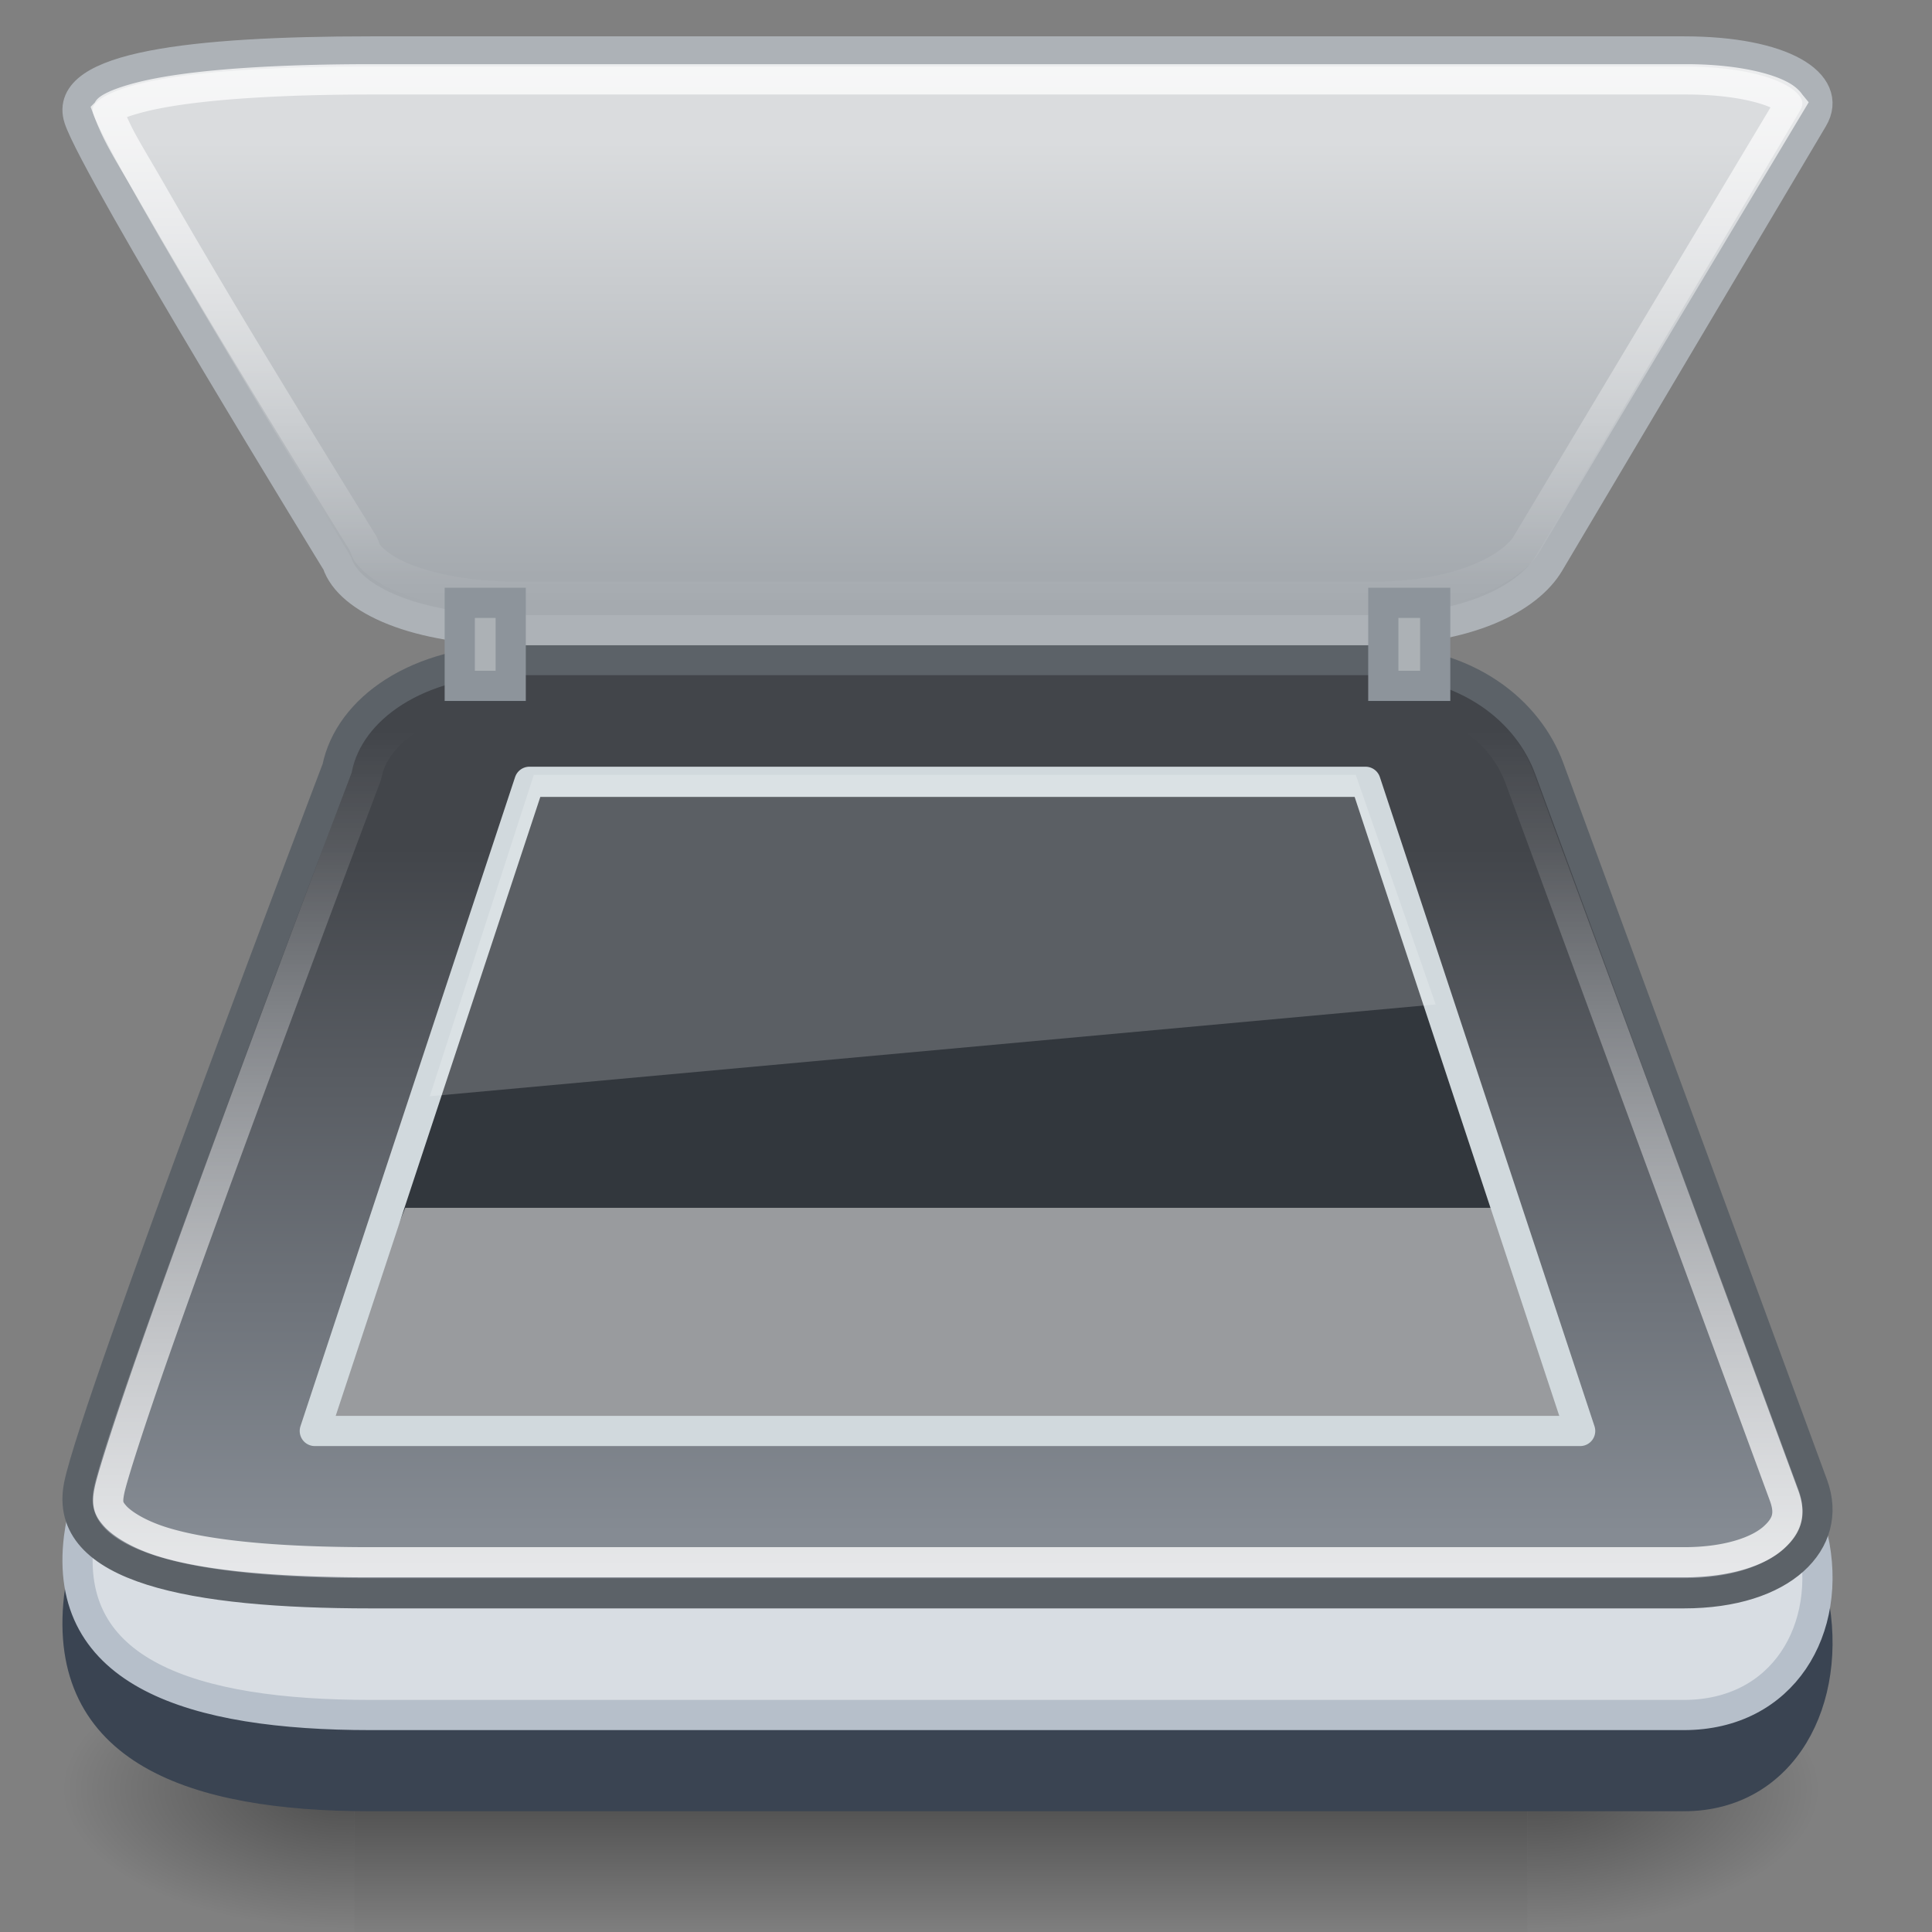<?xml version="1.0" encoding="UTF-8" standalone="no"?>
<!-- Created with Inkscape (http://www.inkscape.org/) -->

<svg
   xmlns:dc="http://purl.org/dc/elements/1.1/"
   xmlns:cc="http://creativecommons.org/ns#"
   xmlns:rdf="http://www.w3.org/1999/02/22-rdf-syntax-ns#"
   xmlns:svg="http://www.w3.org/2000/svg"
   xmlns="http://www.w3.org/2000/svg"
   xmlns:xlink="http://www.w3.org/1999/xlink"
   xmlns:sodipodi="http://sodipodi.sourceforge.net/DTD/sodipodi-0.dtd"
   xmlns:inkscape="http://www.inkscape.org/namespaces/inkscape"
   width="64"
   height="64"
   id="svg4220"
   version="1.1"
   inkscape:version="0.48.1 r9760"
   sodipodi:docname="Nuevo documento 6">
  <rect width="100%" height="100%" fill="#808080" stroke="none"/>
  <defs
     id="defs4222">
    <linearGradient
       inkscape:collect="always"
       xlink:href="#linearGradient12466"
       id="linearGradient12737"
       gradientUnits="userSpaceOnUse"
       x1="30.942"
       y1="196.791"
       x2="30.942"
       y2="161.91" />
    <linearGradient
       inkscape:collect="always"
       id="linearGradient12466">
      <stop
         style="stop-color:#ffffff;stop-opacity:1;"
         offset="0"
         id="stop12468" />
      <stop
         style="stop-color:#ffffff;stop-opacity:0;"
         offset="1"
         id="stop12470" />
    </linearGradient>
    <linearGradient
       inkscape:collect="always"
       xlink:href="#linearGradient12466"
       id="linearGradient12488-6"
       x1="159"
       y1="2"
       x2="159"
       y2="19"
       gradientUnits="userSpaceOnUse" />
    <linearGradient
       gradientTransform="matrix(1.345,0,0,1.369,23.99,205.964)"
       inkscape:collect="always"
       xlink:href="#linearGradient12503"
       id="linearGradient12509-6"
       x1="158.071"
       y1="7.688"
       x2="158.071"
       y2="18.189"
       gradientUnits="userSpaceOnUse" />
    <linearGradient
       id="linearGradient12503">
      <stop
         style="stop-color:#dadcde;stop-opacity:1"
         offset="0"
         id="stop12505" />
      <stop
         style="stop-color:#a5aaaf;stop-opacity:1;"
         offset="1"
         id="stop12507" />
    </linearGradient>
    <linearGradient
       gradientTransform="matrix(1.345,0,0,1.344,23.99,206.103)"
       inkscape:collect="always"
       xlink:href="#linearGradient12495"
       id="linearGradient12501-4"
       x1="157.937"
       y1="42.01"
       x2="157.937"
       y2="25.123"
       gradientUnits="userSpaceOnUse" />
    <linearGradient
       inkscape:collect="always"
       id="linearGradient12495">
      <stop
         style="stop-color:#858b93;stop-opacity:1"
         offset="0"
         id="stop12497" />
      <stop
         style="stop-color:#42454a;stop-opacity:1"
         offset="1"
         id="stop12499" />
    </linearGradient>
    <linearGradient
       x1="302.857"
       y1="366.648"
       x2="302.857"
       y2="609.505"
       id="linearGradient3012-6"
       xlink:href="#linearGradient5048-3"
       gradientUnits="userSpaceOnUse"
       gradientTransform="matrix(2.774,0,0,1.97,-1892.179,-872.885)" />
    <linearGradient
       id="linearGradient5048-3">
      <stop
         id="stop5050-7"
         style="stop-color:#000000;stop-opacity:0"
         offset="0" />
      <stop
         id="stop5056-2"
         style="stop-color:#000000;stop-opacity:1"
         offset="0.5" />
      <stop
         id="stop5052-3"
         style="stop-color:#000000;stop-opacity:0"
         offset="1" />
    </linearGradient>
    <radialGradient
       cx="605.714"
       cy="486.648"
       r="117.143"
       fx="605.714"
       fy="486.648"
       id="radialGradient3014-0"
       xlink:href="#linearGradient5060-4"
       gradientUnits="userSpaceOnUse"
       gradientTransform="matrix(2.774,0,0,1.97,-1891.633,-872.885)" />
    <linearGradient
       id="linearGradient5060-4">
      <stop
         id="stop5062-4"
         style="stop-color:#000000;stop-opacity:1"
         offset="0" />
      <stop
         id="stop5064-5"
         style="stop-color:#000000;stop-opacity:0"
         offset="1" />
    </linearGradient>
    <radialGradient
       r="117.143"
       fy="486.648"
       fx="605.714"
       cy="486.648"
       cx="605.714"
       gradientTransform="matrix(-2.774,0,0,1.97,112.762,-872.885)"
       gradientUnits="userSpaceOnUse"
       id="radialGradient12570"
       xlink:href="#linearGradient5060-4"
       inkscape:collect="always" />
  </defs>
  <sodipodi:namedview
     id="base"
     pagecolor="#ffffff"
     bordercolor="#666666"
     borderopacity="1.0"
     inkscape:pageopacity="0.0"
     inkscape:pageshadow="2"
     inkscape:zoom="11.14054"
     inkscape:cx="32"
     inkscape:cy="32.000244"
     inkscape:document-units="px"
     inkscape:current-layer="layer1"
     showgrid="false"
     fit-margin-top="0"
     fit-margin-left="0"
     fit-margin-right="0"
     fit-margin-bottom="0" />
  <g
     inkscape:label="Capa 1"
     inkscape:groupmode="layer"
     id="layer1"
     transform="translate(-205.143,-211.791)">
    <g
       style="display:inline;enable-background:new"
       id="g8875-8"
       transform="matrix(0.029,0,0,0.02,262.107,269.344)">
      <rect
         style="opacity:0.402;fill:url(#linearGradient3012-6);fill-opacity:1;fill-rule:nonzero;stroke:none;stroke-width:1;marker:none;visibility:visible;display:inline;overflow:visible"
         id="rect8877-9"
         y="-150.697"
         x="-1559.252"
         height="478.357"
         width="1339.633" />
      <path
         inkscape:connector-curvature="0"
         style="opacity:0.402;fill:url(#radialGradient3014-0);fill-opacity:1;fill-rule:nonzero;stroke:none;stroke-width:1;marker:none;visibility:visible;display:inline;overflow:visible"
         id="path8879-8"
         d="m -219.619,-150.68 c 0,0 0,478.331 0,478.331 142.874,0.9 345.4,-107.17 345.4,-239.196 0,-132.027 -159.437,-239.135 -345.4,-239.135 z" />
      <path
         inkscape:connector-curvature="0"
         style="opacity:0.402;fill:url(#radialGradient12570);fill-opacity:1;fill-rule:nonzero;stroke:none;stroke-width:1;marker:none;visibility:visible;display:inline;overflow:visible"
         id="path8881-7"
         d="m -1559.252,-150.68 c 0,0 0,478.331 0,478.331 -142.874,0.9 -345.4,-107.17 -345.4,-239.196 0,-132.027 159.437,-239.135 345.4,-239.135 z" />
    </g>
    <path
       id="path12408-0"
       d="m 207.992,263.22 c -0.077,0.49 -0.2,1.213 -0.232,1.5 -0.56,5.021 3.743,6.571 9.666,6.571 l 43.497,0 c 3.295,0 4.957,-3.19 4.275,-6.571 l -0.325,-1.5 -56.881,0 z"
       style="color:#000000;fill:#3a4452;fill-opacity:1;fill-rule:nonzero;stroke:#3a4452;stroke-width:1;stroke-opacity:1;marker:none;visibility:visible;display:inline;overflow:visible;enable-background:accumulate"
       inkscape:connector-curvature="0" />
    <path
       style="color:#000000;fill:#d8dde3;fill-opacity:1;fill-rule:nonzero;stroke:#b6bfca;stroke-width:1;stroke-opacity:1;marker:none;visibility:visible;display:inline;overflow:visible;enable-background:accumulate"
       d="m 207.992,261.378 c -0.077,0.439 -0.2,1.086 -0.232,1.343 -0.56,4.495 3.743,5.882 9.666,5.882 l 43.497,0 c 3.295,0 4.957,-2.856 4.275,-5.882 l -0.325,-1.343 -56.881,0 z"
       id="path12403-2"
       inkscape:connector-curvature="0" />
    <path
       style="color:#000000;fill:url(#linearGradient12501-4);fill-opacity:1;fill-rule:nonzero;stroke:#5c6268;stroke-width:1;stroke-opacity:1;marker:none;visibility:visible;display:inline;overflow:visible;enable-background:accumulate"
       d="m 222.258,233.657 28.255,0 c 3.295,0 5.267,1.732 5.948,3.584 l 8.737,23.746 c 0.681,1.852 -0.98,3.584 -4.275,3.584 0,0 -37.574,0 -43.497,0 -5.923,0 -10.226,-0.833 -9.666,-3.584 0.56,-2.751 8.551,-23.746 8.551,-23.746 0.401,-1.971 2.653,-3.584 5.948,-3.584 z"
       id="rect11572-1"
       inkscape:connector-curvature="0"
       sodipodi:nodetypes="ssssszzss" />
    <path
       style="color:#000000;fill:#32373d;fill-opacity:1;fill-rule:nonzero;stroke:none;stroke-width:1;marker:none;visibility:visible;display:inline;overflow:visible;enable-background:accumulate"
       d="m 222.836,237.275 -7.318,22.326 c 12.548,0 29.215,0 41.763,0 l -7.234,-22.326 c -9.07,0 -18.141,0 -27.212,0 z"
       id="rect12363-9"
       inkscape:connector-curvature="0"
       sodipodi:nodetypes="ccccc" />
    <path
       style="opacity:0.5;color:#000000;fill:#ffffff;fill-opacity:1;fill-rule:nonzero;stroke:none;stroke-width:1;marker:none;visibility:visible;display:inline;overflow:visible;enable-background:accumulate"
       d="m 218.569,251.802 -2.993,7.339 41.723,0 -2.392,-7.339 z"
       id="path12382-8"
       inkscape:connector-curvature="0"
       sodipodi:nodetypes="ccccc" />
    <path
       sodipodi:nodetypes="ccccc"
       inkscape:connector-curvature="0"
       id="path12389-4"
       d="m 222.681,237.689 -7.11,21.505 c 13.972,0 27.945,0 41.917,0 l -7.11,-21.505 c -10.1,0 -17.597,0 -27.697,0 z"
       style="color:#000000;fill:none;stroke:#d1d9dd;stroke-width:1;stroke-linejoin:round;stroke-opacity:1;marker:none;visibility:visible;display:inline;overflow:visible;enable-background:accumulate" />
    <path
       sodipodi:nodetypes="ssssszzss"
       inkscape:connector-curvature="0"
       id="path12474-8"
       d="m 222.258,232.666 28.255,0 c 3.295,0 5.267,-1.074 5.948,-2.223 l 8.737,-14.725 c 0.681,-1.149 -0.98,-2.223 -4.275,-2.223 0,0 -37.574,0 -43.497,0 -5.923,0 -10.226,0.517 -9.666,2.223 0.56,1.706 8.551,14.725 8.551,14.725 0.401,1.222 2.653,2.223 5.948,2.223 z"
       style="color:#000000;fill:url(#linearGradient12509-6);fill-opacity:1;fill-rule:nonzero;stroke:#adb2b7;stroke-width:1;stroke-opacity:1;marker:none;visibility:visible;display:inline;overflow:visible;enable-background:accumulate" />
    <path
       transform="matrix(1.345,0,0,1.358,23.99,206.016)"
       sodipodi:type="inkscape:offset"
       inkscape:radius="-0.69177037"
       inkscape:original="M 143.84375 5.5 C 139.43872 5.5 136.23985 5.8791874 136.65625 7.125 C 137.07266 8.3708107 143.03125 17.875 143.03125 17.875 C 143.32959 18.767561 145.01796 19.5 147.46875 19.5 L 168.46875 19.5 C 170.91956 19.5 172.36819 18.713802 172.875 17.875 L 179.375 7.125 C 179.88183 6.2862088 178.66956 5.5 176.21875 5.5 L 143.84375 5.5 z "
       style="color:#000000;fill:none;stroke:url(#linearGradient12488-6);stroke-width:0.74;stroke-opacity:1;marker:none;visibility:visible;display:inline;overflow:visible;enable-background:accumulate"
       id="path12480-0"
       d="m 143.844,6.188 c -2.183,0 -4.074,0.111 -5.281,0.344 -0.603,0.116 -1.024,0.264 -1.188,0.375 -0.041,0.028 -0.022,0.021 -0.031,0.031 0.026,0.068 0.126,0.339 0.312,0.688 0.197,0.368 0.475,0.815 0.781,1.344 0.613,1.058 1.387,2.362 2.156,3.625 C 142.132,15.121 143.625,17.5 143.625,17.5 a 0.692,0.692 0 0 1 0.062,0.156 c 0.043,0.128 0.34,0.465 1,0.719 0.66,0.254 1.625,0.438 2.781,0.438 l 21,0 c 2.303,0 3.508,-0.778 3.812,-1.281 l 6.5,-10.75 c -0.005,-0.006 -0.048,-0.093 -0.219,-0.188 -0.371,-0.205 -1.192,-0.406 -2.344,-0.406 l -32.375,0 z" />
    <path
       style="opacity:0.2;color:#000000;fill:#ffffff;fill-opacity:1;fill-rule:nonzero;stroke:none;stroke-width:1;marker:none;visibility:visible;display:inline;overflow:visible;enable-background:accumulate"
       d="m 222.826,237.459 -3.446,10.647 33.321,-3.042 -2.647,-7.605 z"
       id="path12490-2"
       inkscape:connector-curvature="0"
       sodipodi:nodetypes="ccccc" />
    <path
       transform="translate(202.143,74.073)"
       sodipodi:type="inkscape:offset"
       inkscape:radius="-1.0164659"
       inkscape:original="M 20.125 159.59375 C 16.82961 159.59375 14.55739 161.18536 14.15625 163.15625 C 14.15625 163.15625 6.18492 184.15532 5.625 186.90625 C 5.0651 189.65719 9.3581602 190.5 15.28125 190.5 L 58.78125 190.5 C 62.07666 190.5 63.74399 188.75843 63.0625 186.90625 L 54.3125 163.15625 C 53.63103 161.30407 51.67041 159.59375 48.375 159.59375 L 20.125 159.59375 z "
       style="color:#000000;fill:none;stroke:url(#linearGradient12737);stroke-width:1;stroke-opacity:1;marker:none;visibility:visible;display:inline;overflow:visible;enable-background:accumulate"
       id="path12735"
       d="m 20.125,160.625 c -2.968,0 -4.696,1.378 -4.969,2.719 a 1.017,1.017 0 0 1 -0.062,0.188 c 0,0 -1.971,5.225 -4.031,10.812 -1.03,2.794 -2.083,5.685 -2.906,8.031 -0.823,2.346 -1.435,4.245 -1.531,4.719 -0.087,0.429 -0.043,0.586 0.188,0.844 0.231,0.258 0.761,0.599 1.531,0.844 1.541,0.49 4.024,0.688 6.938,0.688 l 43.5,0 c 1.469,0 2.48,-0.374 2.969,-0.812 0.489,-0.438 0.556,-0.829 0.344,-1.406 l -8.75,-23.75 c -0.533,-1.45 -2.025,-2.875 -4.969,-2.875 l -28.25,0 z" />
    <path
       style="color:#000000;fill:#acb1b5;fill-opacity:1;stroke:#8d949b;stroke-width:1;stroke-miterlimit:4;stroke-opacity:1;stroke-dasharray:none;marker:none;visibility:visible;display:inline;overflow:visible;enable-background:accumulate"
       d="m 220.373,231.761 0,2.75 1.688,0 0,-2.75 -1.688,0 z m 30.594,0 0,2.75 1.719,0 0,-2.75 -1.719,0 z"
       id="rect12776"
       inkscape:connector-curvature="0" />
  </g>
</svg>
